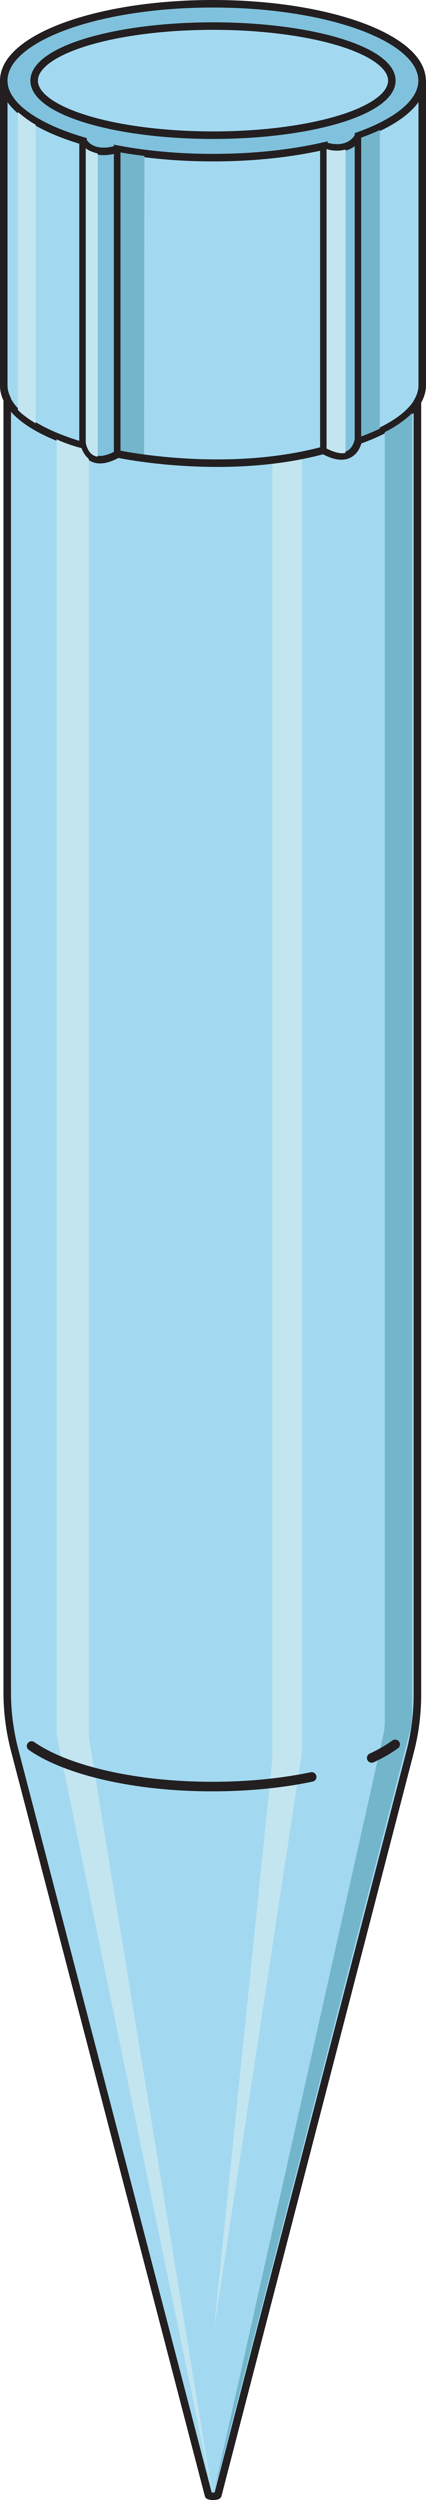 <!-- Generator: Adobe Illustrator 24.1.0, SVG Export Plug-In  -->
<svg version="1.1" xmlns="http://www.w3.org/2000/svg" xmlns:xlink="http://www.w3.org/1999/xlink" x="0px" y="0px" width="28.32px"
	 height="165.88px" viewBox="0 0 28.32 165.88" style="enable-background:new 0 0 28.32 165.88;" xml:space="preserve">
<style type="text/css">
	.st0{fill:#A2D9F1;stroke:#231F20;stroke-width:0.5;stroke-miterlimit:10;}
	.st1{fill:none;stroke:#231F20;stroke-width:0.5;stroke-miterlimit:10;}
	.st2{fill:#80C2DD;stroke:#231F20;stroke-width:0.5;stroke-miterlimit:10;}
	.st3{fill:none;stroke:#231F20;stroke-width:0.635;stroke-linecap:round;stroke-miterlimit:10;}
	.st4{fill:#C3E5F0;}
	.st5{fill:#73B5CB;}
</style>
<defs>
</defs>
<g>
	<path class="st0" d="M28.07,5.31v20.24c0,0.38-0.11,0.75-0.32,1.1c0,1.71,0,85.79,0,85.79c0,1.27-0.16,2.54-0.48,3.77l-12.79,49.35
		c-0.01,0.03-0.14,0.07-0.31,0.07c-0.17,0-0.31-0.04-0.31-0.07L0.96,116.07c-0.32-1.24-0.48-2.51-0.48-3.78c0,0,0-82.65,0-85.81
		c-0.15-0.3-0.23-0.61-0.23-0.92V5.31"/>
	<path class="st1" d="M5.57,29.6"/>
	<path class="st1" d="M5.52,9.35"/>
	<path class="st2" d="M23.81,29.26c0.02-0.08,0.02-0.13,0.02-0.13s0-19.03,0-20.12c2.61-0.93,4.23-2.23,4.23-3.66
		c0-2.82-6.23-5.1-13.91-5.1S0.25,2.53,0.25,5.35c0,1.61,2.08,3.06,5.27,4v20.03c0,0,0.22,1.9,2.3,0.75c0,0,0-19.84,0-20.23
		c1.9,0.36,4.05,0.56,6.34,0.56c2.71,0,5.24-0.28,7.37-0.77c0,0.94,0,20.2,0,20.2C23.27,30.84,23.71,29.67,23.81,29.26"/>
	<path class="st1" d="M5.52,9.35c0,0,0.5,1.09,2.3,0.54"/>
	<path class="st1" d="M23.84,9.01c0,0-0.5,1.21-2.3,0.66"/>
	<path class="st3" d="M27.74,113.43"/>
	<path class="st1" d="M5.57,29.6c-3.24-0.93-5.32-2.38-5.32-4.01"/>
	<path class="st1" d="M27.77,26.64c-0.59,1.01-2,1.9-3.95,2.59"/>
	<ellipse class="st0" cx="14.16" cy="5.35" rx="11.89" ry="3.62"/>
	<path class="st4" d="M6.5,30.3V10.19c0,0-0.67-0.17-0.8-0.37v19.55C5.7,29.36,5.81,30.23,6.5,30.3z"/>
	<path class="st4" d="M22.97,9.92v20.12c0,0-0.35,0.18-1.26-0.28V9.89C21.7,9.89,22.3,10.11,22.97,9.92z"/>
	<path class="st4" d="M2.37,8.27v19.82c0,0-0.78-0.46-1.18-0.89V7.43C1.19,7.43,1.84,8,2.37,8.27z"/>
	<path class="st5" d="M8.01,10.11v19.87c0,0,0.87,0.17,1.57,0.25l0.02-19.88C9.59,10.34,8.67,10.24,8.01,10.11z"/>
	<path class="st5" d="M24.01,9.13c0,0,0.71-0.24,1.24-0.51v19.82c0,0-0.62,0.3-1.24,0.52L24.01,9.13z"/>
	<path class="st5" d="M25.58,28.67l0,85.55c0,0.3-0.03,0.6-0.1,0.89L14.2,165.45l13.07-50.66c0.09-0.33,0.13-0.68,0.13-1.02V27.4
		C27.4,27.4,26.77,28.09,25.58,28.67z"/>
	<path class="st3" d="M24.71,116.64c0.6-0.28,1.12-0.58,1.56-0.9"/>
	<path class="st4" d="M3.76,29.15v85.51c0,0.27,0.03,0.54,0.08,0.81l10.27,49.97l-8.16-49.91c-0.04-0.22-0.05-0.44-0.05-0.66V30.44
		c0,0-0.31-0.22-0.48-0.71C5.43,29.74,4.6,29.54,3.76,29.15z"/>
	<path class="st4" d="M18.11,30.69v85.75c0,0.14-0.01,0.28-0.02,0.42l-3.88,37.8l5.81-38.03c0.03-0.2,0.05-0.4,0.05-0.61v-85.6
		C20.06,30.42,19.3,30.56,18.11,30.69z"/>
	<path class="st3" d="M2.1,115.85c2.3,1.6,6.82,2.69,12.01,2.69c2.4,0,4.65-0.23,6.61-0.64"/>
	<path class="st1" d="M7.82,30.12c0,0,7.14,1.53,13.71-0.25"/>
</g>
</svg>
